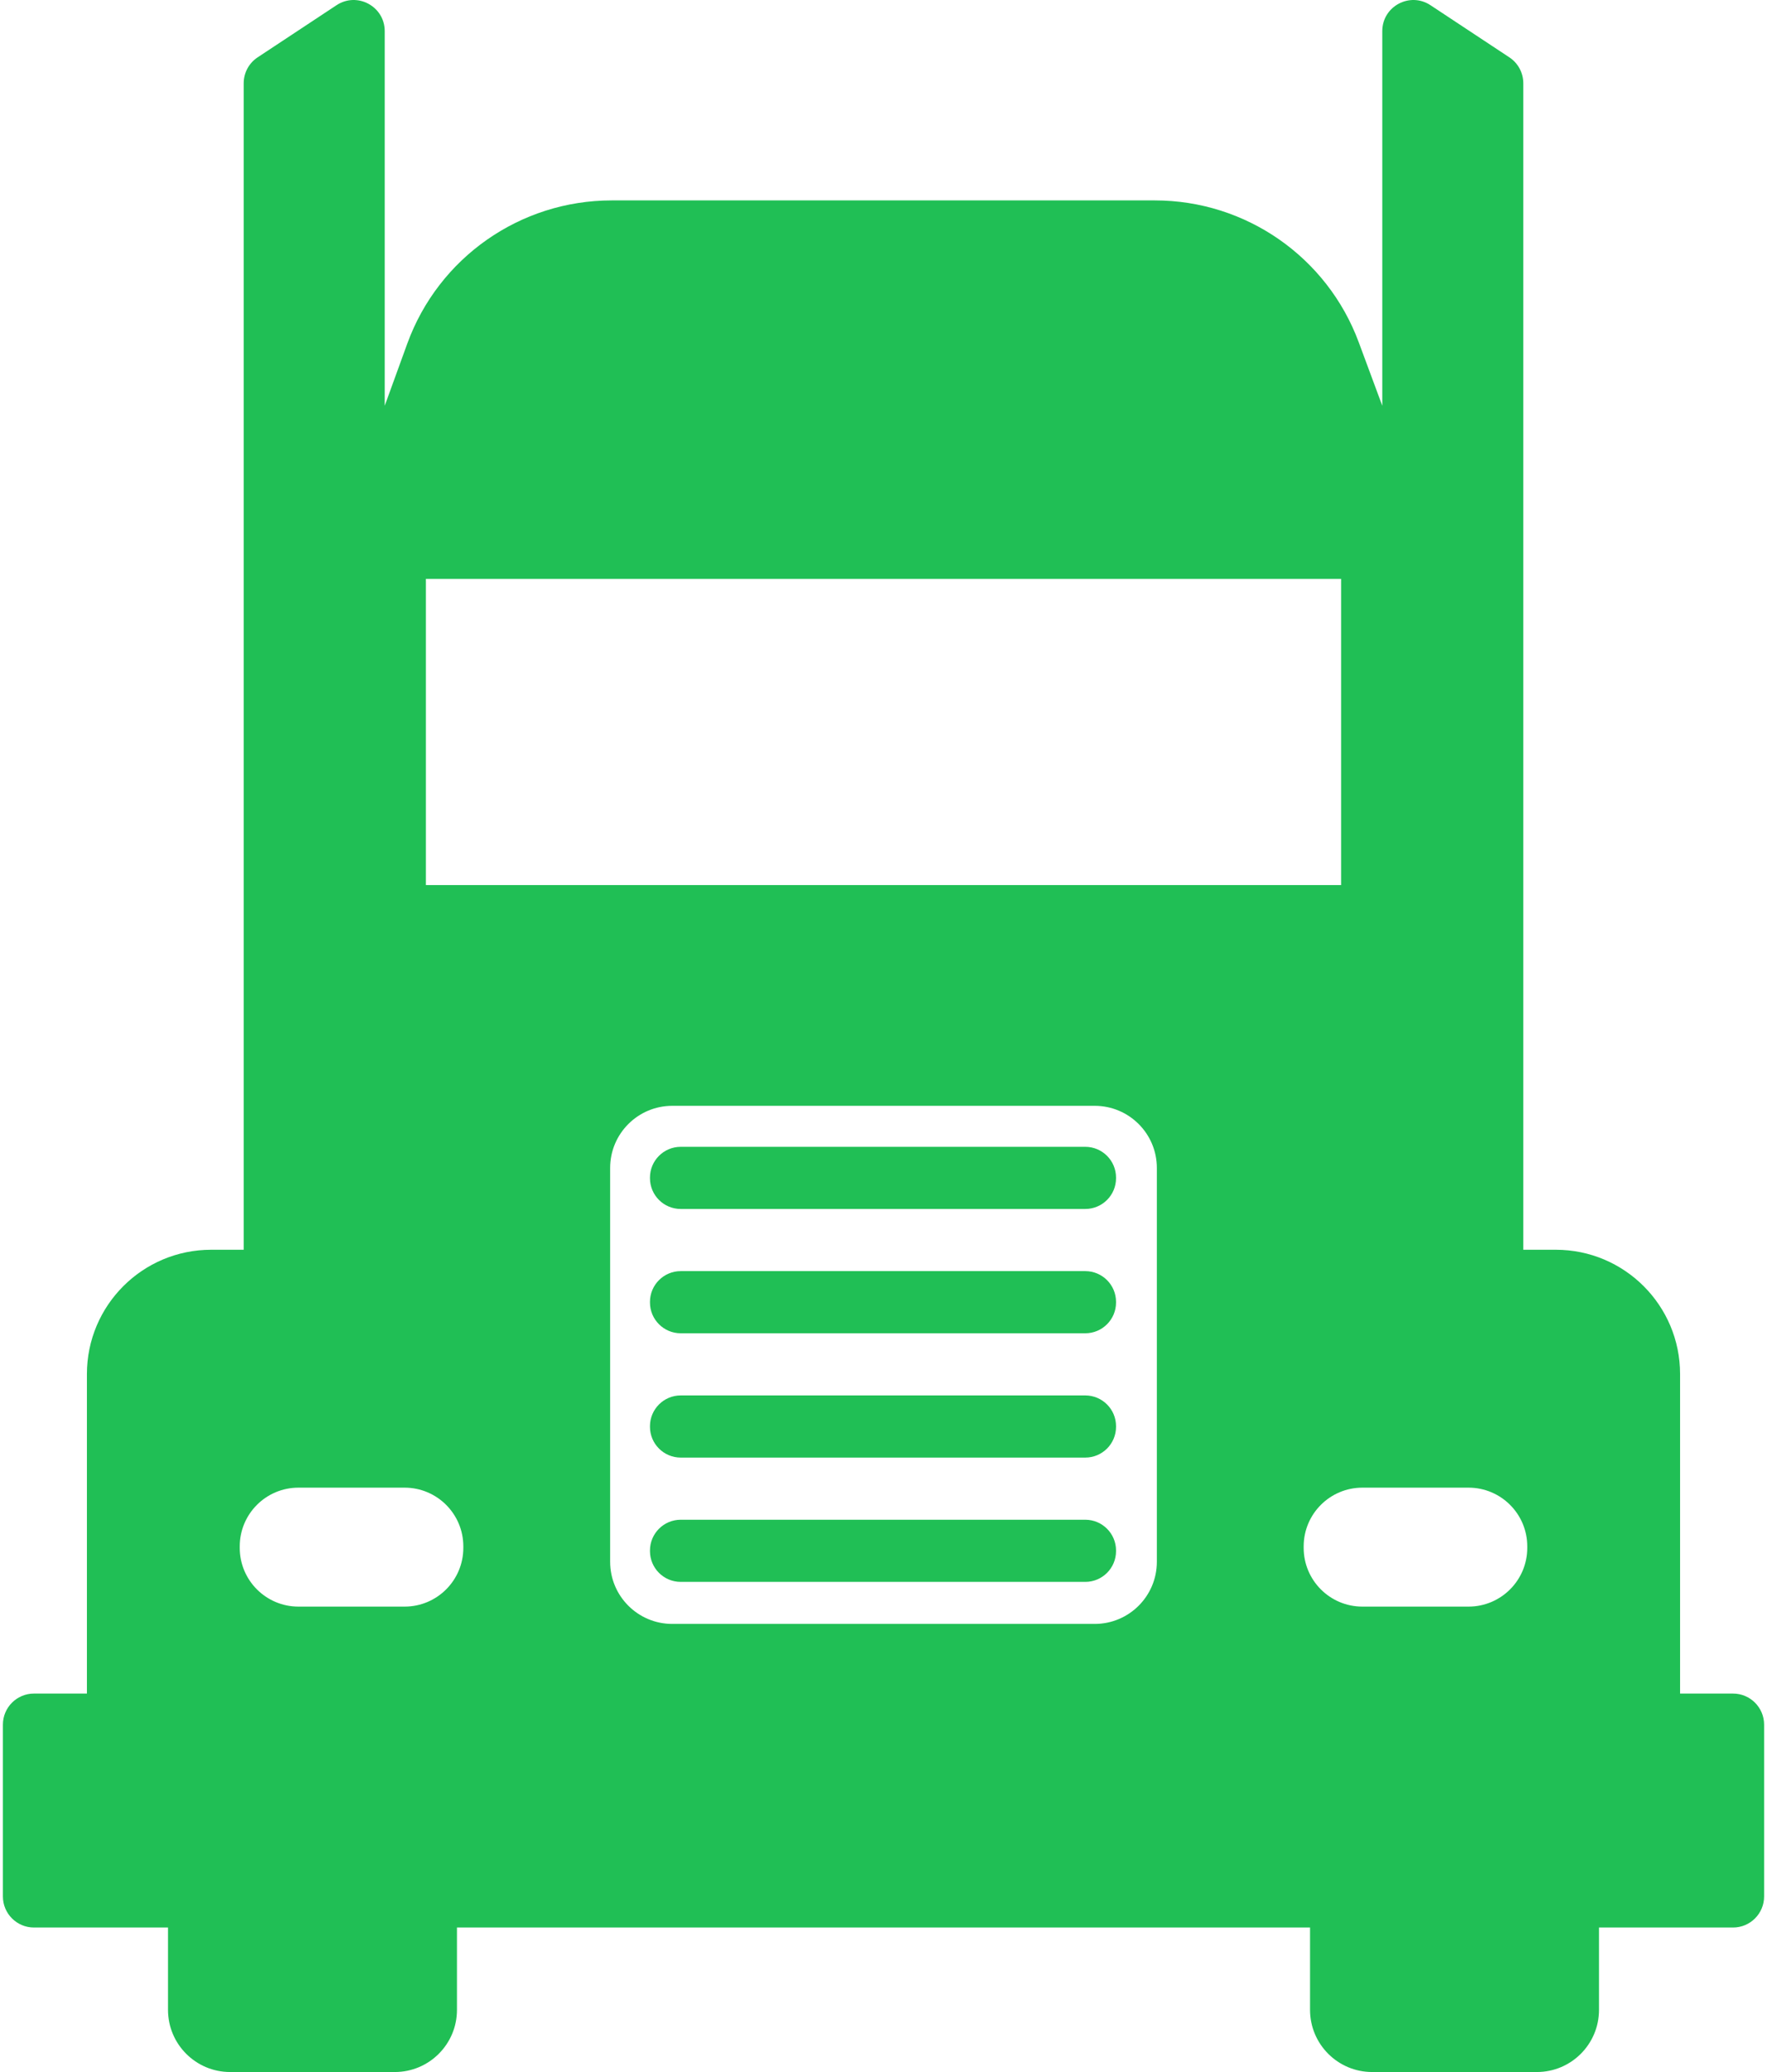 <?xml version="1.0" encoding="UTF-8"?>
<svg width="522px" height="612px" viewBox="0 0 522 612" version="1.1" xmlns="http://www.w3.org/2000/svg" xmlns:xlink="http://www.w3.org/1999/xlink">
    <!-- Generator: Sketch 48.2 (47327) - http://www.bohemiancoding.com/sketch -->
    <title>frontal-truck</title>
    <desc>Created with Sketch.</desc>
    <defs></defs>
    <g id="Page-1" stroke="none" stroke-width="1" fill="none" fill-rule="evenodd">
        <g id="frontal-truck" fill="#20BF55" fill-rule="nonzero">
            <path d="M496.322,500.219 L496.322,405.847 C496.322,385.57 479.884,369.131 459.607,369.131 L450.009,369.131 L450.009,24.598 C450.009,21.516 448.462,18.64 445.892,16.941 L422.587,1.537 C416.484,-2.496 408.348,1.879 408.348,9.194 L408.348,119.846 L401.403,101.112 C392.063,75.916 368.03,59.194 341.158,59.194 L180.702,59.194 C153.672,59.194 129.533,76.11 120.308,101.517 L113.653,119.846 L113.653,9.194 C113.653,1.88 105.516,-2.496 99.413,1.537 L76.107,16.94 C73.536,18.639 71.989,21.515 71.989,24.597 L71.989,369.131 L62.392,369.131 C42.115,369.131 25.677,385.569 25.677,405.847 L25.677,500.219 L10.035,500.219 C4.966,500.219 0.857,504.328 0.857,509.398 L0.857,560.141 C0.857,565.21 4.966,569.32 10.035,569.32 L49.633,569.32 L49.633,593.642 C49.633,603.781 57.852,611.999 67.991,611.999 L116.636,611.999 C126.775,611.999 134.994,603.78 134.994,593.642 L134.994,569.32 L387.008,569.32 L387.008,593.642 C387.008,603.781 395.228,611.999 405.365,611.999 L454.011,611.999 C464.15,611.999 472.368,603.78 472.368,593.642 L472.368,569.32 L511.966,569.32 C517.036,569.32 521.145,565.21 521.145,560.141 L521.145,509.399 C521.145,504.329 517.036,500.22 511.966,500.22 L496.322,500.219 Z M125.814,170.975 L396.186,170.975 L396.186,261.415 L125.814,261.415 L125.814,170.975 Z M119.527,474.533 L88.17,474.533 C78.589,474.533 70.822,466.765 70.822,457.184 L70.822,456.746 C70.822,447.165 78.589,439.398 88.17,439.398 L119.526,439.398 C129.107,439.398 136.874,447.165 136.874,456.746 L136.874,457.184 C136.875,466.765 129.108,474.533 119.527,474.533 Z M323.398,479.648 L198.602,479.648 C188.463,479.648 180.244,471.428 180.244,461.291 L180.244,344.976 C180.244,334.838 188.463,326.619 198.602,326.619 L323.398,326.619 C333.536,326.619 341.755,334.839 341.755,344.976 L341.755,461.29 C341.756,471.428 333.536,479.648 323.398,479.648 Z M433.829,474.533 L402.473,474.533 C392.893,474.533 385.125,466.765 385.125,457.184 L385.125,456.746 C385.125,447.165 392.893,439.398 402.473,439.398 L433.829,439.398 C443.41,439.398 451.178,447.165 451.178,456.746 L451.178,457.184 C451.178,466.765 443.41,474.533 433.829,474.533 Z M320.607,393.801 L201.099,393.801 C196.08,393.801 192.012,389.733 192.012,384.713 L192.012,384.529 C192.012,379.51 196.08,375.443 201.099,375.443 L320.607,375.443 C325.626,375.443 329.694,379.51 329.694,384.529 L329.694,384.713 C329.694,389.733 325.626,393.801 320.607,393.801 Z M320.607,357.085 L201.099,357.085 C196.08,357.085 192.012,353.017 192.012,347.998 L192.012,347.814 C192.012,342.796 196.08,338.728 201.099,338.728 L320.607,338.728 C325.626,338.728 329.694,342.796 329.694,347.814 L329.694,347.998 C329.694,353.017 325.626,357.085 320.607,357.085 Z M320.607,467.232 L201.099,467.232 C196.08,467.232 192.012,463.164 192.012,458.145 L192.012,457.961 C192.012,452.942 196.08,448.874 201.099,448.874 L320.607,448.874 C325.626,448.874 329.694,452.942 329.694,457.961 L329.694,458.145 C329.694,463.164 325.626,467.232 320.607,467.232 Z M320.607,430.516 L201.099,430.516 C196.08,430.516 192.012,426.448 192.012,421.43 L192.012,421.246 C192.012,416.227 196.08,412.159 201.099,412.159 L320.607,412.159 C325.626,412.159 329.694,416.227 329.694,421.246 L329.694,421.43 C329.694,426.448 325.626,430.516 320.607,430.516 Z" id="Shape"></path>
        </g>
    </g>
</svg>